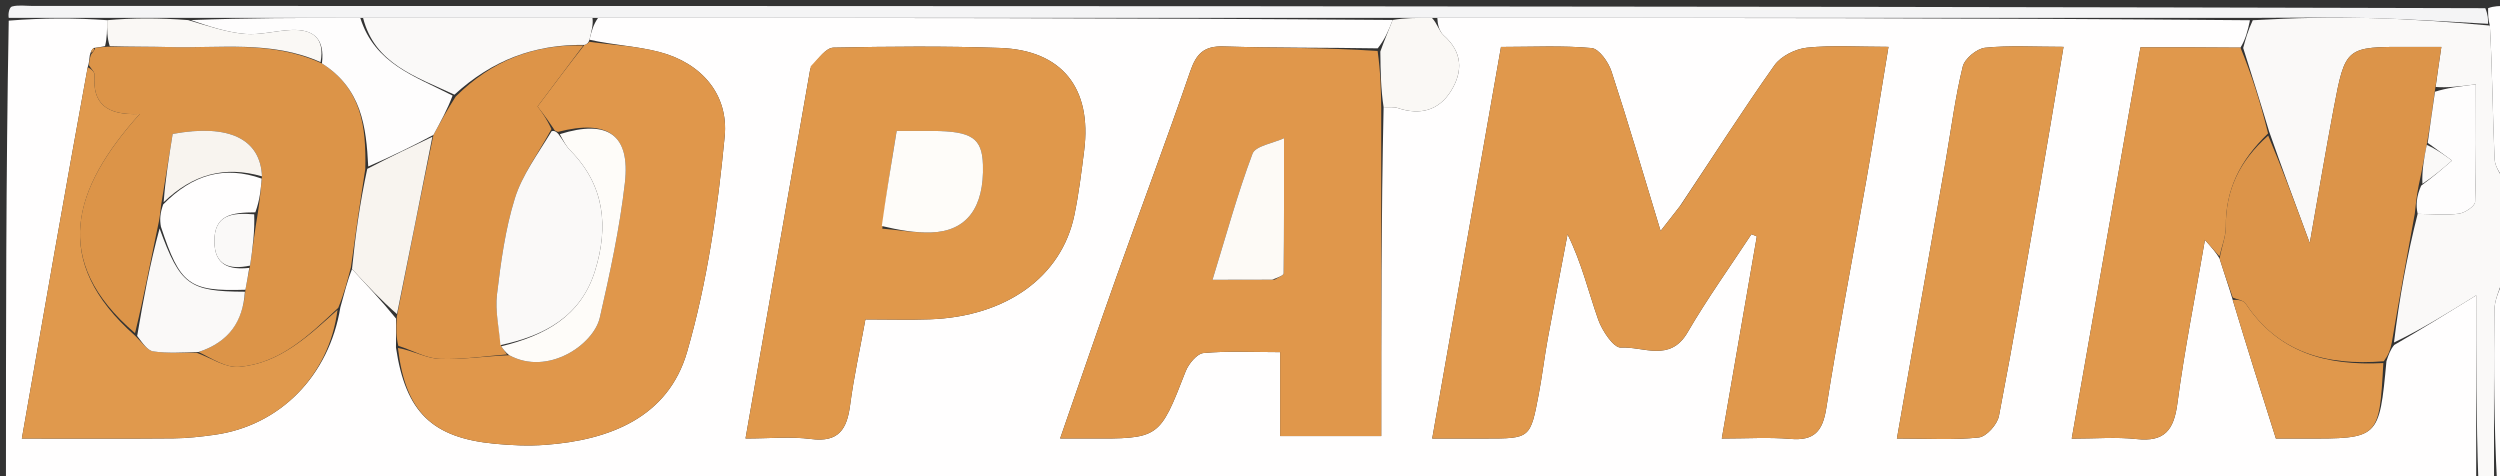 <svg enable-background="new 0 0 420 80" id="Layer_1" version="1.1" viewBox="0 0 420 80" width="100%"
  x="0px" xmlns="http://www.w3.org/2000/svg" y="0px" xml:space="preserve">
<rect x="0" y="0" width="420" height="80" fill="#333333" stroke="none"/>
<path d="
M416,81
	C277.789,81 139.579,81 1,81
	C1,55.314 1,29.625 1.468,3.468
	C7.289,3.001 12.643,3.002 17.999,3.392
	C17.993,5.076 17.985,6.369 17.65,7.748
	C16.88,7.909 16.437,7.984 15.734,8.062
	C15.368,8.37 15.262,8.675 15.084,9.31
	C14.993,10.087 14.974,10.535 14.734,11.296
	C10.928,32.119 7.346,52.63 3.67,73.676
	C12.847,73.676 20.99,73.721 29.131,73.648
	C31.449,73.627 33.778,73.364 36.079,73.041
	C46.991,71.512 55.299,63.143 57.177,51.649
	C57.857,49.167 58.405,47.037 59.137,45.195
	C61.734,48.024 64.146,50.565 66.536,53.519
	C66.538,55.298 66.562,56.663 66.523,58.393
	C68.129,69.233 72.602,73.536 83.105,74.549
	C85.916,74.82 88.78,74.944 91.59,74.738
	C102.415,73.945 112.244,70.119 115.431,59.119
	C118.823,47.413 120.573,35.102 121.749,22.931
	C122.423,15.962 117.938,10.612 110.796,8.74
	C106.978,7.738 102.942,7.566 99.034,6.672
	C99.377,5.219 99.691,4.112 100.473,3.004
	C145.295,3.002 189.648,3.001 233.964,3.355
	C233.255,5.214 232.583,6.719 231.457,8.123
	C222.523,7.973 214.038,8.071 205.565,7.801
	C202.259,7.696 200.981,9.03 199.961,11.988
	C195.964,23.588 191.645,35.076 187.524,46.633
	C184.376,55.464 181.348,64.337 178.101,73.666
	C180.19,73.666 181.509,73.661 182.828,73.667
	C194.828,73.721 194.776,73.702 199.178,62.405
	C199.677,61.126 201.087,59.409 202.203,59.307
	C206.287,58.935 210.425,59.16 215.067,59.16
	C215.067,64.196 215.067,68.731 215.067,73.254
	C220.988,73.254 226.362,73.254 232.047,73.254
	C232.047,54.564 232.047,36.284 232.445,18.002
	C233.499,18.041 234.204,17.94 234.805,18.144
	C238.536,19.413 241.716,18.597 243.782,15.259
	C245.805,11.99 245.712,8.755 242.544,5.949
	C241.768,5.262 241.501,3.999 241.469,3.001
	C287.29,3.002 332.643,3.003 377.998,3.401
	C377.617,5.219 377.236,6.64 376.399,8.003
	C370.532,7.946 365.119,7.946 359.601,7.946
	C355.707,30.104 351.927,51.613 348.048,73.69
	C352.025,73.69 355.519,73.391 358.94,73.762
	C363.653,74.274 365.21,72.25 365.801,67.786
	C366.986,58.838 368.764,49.968 370.428,40.304
	C371.653,41.696 372.258,42.383 372.892,43.441
	C373.65,45.873 374.379,47.935 375.095,50.379
	C377.511,58.417 379.94,66.073 382.349,73.671
	C384.386,73.671 385.71,73.667 387.034,73.671
	C399.708,73.71 399.708,73.71 400.923,60.686
	C401.285,59.581 401.567,58.785 402.217,57.961
	C406.834,55.301 411.084,52.668 416,49.622
	C416,59.967 416,70.483 416,81
M282.213,34.655
	C281.341,35.772 280.47,36.89 278.979,38.8
	C276.096,29.321 273.551,20.605 270.723,11.982
	C270.211,10.421 268.631,8.188 267.378,8.073
	C262.45,7.619 257.456,7.887 252.167,7.887
	C248.305,29.875 244.505,51.502 240.611,73.671
	C244.275,73.671 246.919,73.671 249.563,73.671
	C257.073,73.671 257.103,73.676 258.514,66.192
	C259.099,63.089 259.469,59.946 260.036,56.84
	C261.102,51.008 262.24,45.189 263.348,39.365
	C265.745,44.203 266.856,49.051 268.505,53.707
	C269.166,55.574 271.094,58.461 272.303,58.392
	C276.049,58.177 280.562,60.903 283.501,55.856
	C286.801,50.188 290.64,44.835 294.245,39.344
	C294.546,39.468 294.846,39.591 295.147,39.715
	C293.211,50.886 291.274,62.058 289.261,73.671
	C293.478,73.671 297.141,73.431 300.758,73.735
	C304.754,74.071 306.196,72.512 306.815,68.582
	C308.833,55.775 311.306,43.039 313.542,30.265
	C314.816,22.989 315.969,15.691 317.265,7.872
	C312.165,7.872 307.831,7.567 303.575,8.009
	C301.635,8.211 299.198,9.428 298.102,10.975
	C292.749,18.532 287.772,26.356 282.213,34.655
M136.129,11.556
	C132.528,32.109 128.927,52.662 125.246,73.667
	C129.315,73.667 132.837,73.311 136.255,73.754
	C140.913,74.356 142.294,72.093 142.822,68.047
	C143.439,63.325 144.478,58.658 145.39,53.663
	C149.275,53.663 152.755,53.769 156.227,53.645
	C169.049,53.184 178.346,46.506 180.494,36.141
	C181.235,32.565 181.68,28.923 182.14,25.296
	C183.471,14.812 178.407,8.426 168.01,8.055
	C158.693,7.723 149.356,7.807 140.035,8.002
	C138.766,8.028 137.534,9.762 136.129,11.556
M326.841,27.22
	C324.154,42.513 321.468,57.806 318.681,73.669
	C323.85,73.669 328.183,73.954 332.435,73.496
	C333.72,73.357 335.55,71.305 335.825,69.878
	C338.275,57.155 340.453,44.38 342.67,31.613
	C344.017,23.857 345.29,16.088 346.672,7.871
	C341.765,7.871 337.598,7.6 333.503,8.021
	C332.109,8.164 330.073,9.846 329.745,11.175
	C328.511,16.162 327.861,21.294 326.841,27.22
z" fill="#FFFEFE" opacity="1"
  stroke="none"/>
  <path d="
M416.375,81
	C416,70.483 416,59.967 416,49.622
	C411.084,52.668 406.834,55.301 402.188,57.543
	C403.089,50.067 404.387,42.983 406.166,35.929
	C408.808,35.969 410.999,36.194 413.115,35.893
	C414.13,35.748 415.794,34.632 415.817,33.912
	C416.028,27.388 415.94,20.854 415.94,14.175
	C413.049,14.53 411.109,14.768 409.187,14.609
	C409.491,12.298 409.777,10.383 410.15,7.883
	C408.006,7.883 406.382,7.887 404.757,7.882
	C394.071,7.85 394.025,7.841 392.049,18.291
	C390.709,25.373 389.519,32.483 388.039,40.845
	C385.432,33.796 383.331,28.116 381.204,22.067
	C379.737,17.152 378.296,12.607 376.854,8.061
	C377.236,6.64 377.617,5.219 378.467,3.399
	C385.387,3.001 391.842,2.869 398.29,3.035
	C404.864,3.205 411.43,3.666 418.297,4.295
	C418.729,11.961 418.762,19.337 419.087,26.701
	C419.151,28.159 420.333,29.568 421,31
	C421,36.022 421,41.044 420.603,46.624
	C419.805,48.84 419.073,50.495 419.054,52.158
	C418.943,61.771 419,71.386 419,81
	C418.25,81 417.5,81 416.375,81
z" fill="#FAF9F8" opacity="1"
    stroke="none"/>
  <path d="
M418,4
	C411.43,3.666 404.864,3.205 398.29,3.035
	C391.842,2.869 385.387,3.001 378.465,3.003
	C332.643,3.003 287.29,3.002 241.031,3
	C238.084,3 236.043,3 234.001,3
	C189.648,3.001 145.295,3.002 100.004,3.002
	C86.376,3.004 73.685,3.005 60.527,3.005
	C50.707,3.003 41.355,3.003 31.538,3.002
	C26.714,3.002 22.356,3.002 17.997,3.003
	C12.643,3.002 7.289,3.001 1.468,3
	C1.332,2.333 1.546,1.216 2.021,1.091
	C3.111,0.804 4.328,1 5.493,1
	C142.683,1 279.873,1 417.53,1.375
	C417.998,2.5 417.999,3.25 418,4
z" fill="#F4F4F5" opacity="1"
    stroke="none"/>
  <path d="
M419.5,81
	C419,71.386 418.943,61.771 419.054,52.158
	C419.073,50.495 419.805,48.84 420.603,47.091
	C421,57.5 421.023,68 420.957,78.5
	C420.952,79.335 420.333,80.167 419.5,81
z" fill="#FFFEFE" opacity="1"
    stroke="none"/>
  <path d="
M418.297,4.295
	C417.999,3.25 417.998,2.5 417.999,1.375
	C418.987,1 419.973,1 421,1
	C421,10.688 421,20.375 421,30.531
	C420.333,29.568 419.151,28.159 419.087,26.701
	C418.762,19.337 418.729,11.961 418.297,4.295
z" fill="#FFFEFE" opacity="1"
    stroke="none"/>
  <path d="
M282.438,34.37
	C287.772,26.356 292.749,18.532 298.102,10.975
	C299.198,9.428 301.635,8.211 303.575,8.009
	C307.831,7.567 312.165,7.872 317.265,7.872
	C315.969,15.691 314.816,22.989 313.542,30.265
	C311.306,43.039 308.833,55.775 306.815,68.582
	C306.196,72.512 304.754,74.071 300.758,73.735
	C297.141,73.431 293.478,73.671 289.261,73.671
	C291.274,62.058 293.211,50.886 295.147,39.715
	C294.846,39.591 294.546,39.468 294.245,39.344
	C290.64,44.835 286.801,50.188 283.501,55.856
	C280.562,60.903 276.049,58.177 272.303,58.392
	C271.094,58.461 269.166,55.574 268.505,53.707
	C266.856,49.051 265.745,44.203 263.348,39.365
	C262.24,45.189 261.102,51.008 260.036,56.84
	C259.469,59.946 259.099,63.089 258.514,66.192
	C257.103,73.676 257.073,73.671 249.563,73.671
	C246.919,73.671 244.275,73.671 240.611,73.671
	C244.505,51.502 248.305,29.875 252.167,7.887
	C257.456,7.887 262.45,7.619 267.378,8.073
	C268.631,8.188 270.211,10.421 270.723,11.982
	C273.551,20.605 276.096,29.321 278.979,38.8
	C280.47,36.89 281.341,35.772 282.438,34.37
z" fill="#E0984C" opacity="1"
    stroke="none"/>
  <path d="
M232.047,18.003
	C232.047,36.284 232.047,54.564 232.047,73.254
	C226.362,73.254 220.988,73.254 215.067,73.254
	C215.067,68.731 215.067,64.196 215.067,59.16
	C210.425,59.16 206.287,58.935 202.203,59.307
	C201.087,59.409 199.677,61.126 199.178,62.405
	C194.776,73.702 194.828,73.721 182.828,73.667
	C181.509,73.661 180.19,73.666 178.101,73.666
	C181.348,64.337 184.376,55.464 187.524,46.633
	C191.645,35.076 195.964,23.588 199.961,11.988
	C200.981,9.03 202.259,7.696 205.565,7.801
	C214.038,8.071 222.523,7.973 231.44,8.56
	C231.934,12.067 231.99,15.035 232.047,18.003
M214.181,46.967
	C214.692,46.62 215.644,46.277 215.648,45.923
	C215.735,38.714 215.713,31.504 215.713,23.216
	C213.835,24.087 210.915,24.505 210.418,25.831
	C207.891,32.575 205.991,39.554 203.7,47.006
	C207.352,47.006 210.307,47.006 214.181,46.967
z" fill="#E0974B" opacity="1"
    stroke="none"/>
  <path d="
M136.207,11.131
	C137.534,9.762 138.766,8.028 140.035,8.002
	C149.356,7.807 158.693,7.723 168.01,8.055
	C178.407,8.426 183.471,14.812 182.14,25.296
	C181.68,28.923 181.235,32.565 180.494,36.141
	C178.346,46.506 169.049,53.184 156.227,53.645
	C152.755,53.769 149.275,53.663 145.39,53.663
	C144.478,58.658 143.439,63.325 142.822,68.047
	C142.294,72.093 140.913,74.356 136.255,73.754
	C132.837,73.311 129.315,73.667 125.246,73.667
	C128.927,52.662 132.528,32.109 136.207,11.131
M148.223,38.41
	C150.965,38.642 153.715,39.139 156.447,39.051
	C162.418,38.86 165.359,34.864 165.134,27.68
	C164.993,23.203 163.263,22.035 156.698,21.998
	C154.759,21.987 152.821,21.996 150.641,21.996
	C149.731,27.482 148.897,32.505 148.223,38.41
z" fill="#E0984B" opacity="1"
    stroke="none"/>
  <path d="
M99.004,7.019
	C102.942,7.566 106.978,7.738 110.796,8.74
	C117.938,10.612 122.423,15.962 121.749,22.931
	C120.573,35.102 118.823,47.413 115.431,59.119
	C112.244,70.119 102.415,73.945 91.59,74.738
	C88.78,74.944 85.916,74.82 83.105,74.549
	C72.602,73.536 68.129,69.233 66.852,58.461
	C69.441,58.913 71.618,60.204 73.842,60.293
	C77.605,60.444 81.399,59.835 85.55,59.676
	C92.047,63.218 99.729,57.9 100.768,53.366
	C102.482,45.884 104.108,38.333 104.981,30.721
	C105.907,22.653 102.117,20.002 93.746,22.151
	C93.322,22.026 93.16,21.954 92.957,21.547
	C91.754,19.731 90.592,18.252 90.31,17.893
	C93.076,14.207 95.54,10.922 98.181,7.546
	C98.628,7.391 98.843,7.245 99.004,7.019
z" fill="#E0974B" opacity="1"
    stroke="none"/>
  <path d="
M14.956,10.983
	C14.974,10.535 14.993,10.087 15.269,9.202
	C15.753,8.577 15.909,8.342 15.994,8.06
	C16.437,7.984 16.88,7.909 18.113,7.837
	C22.052,7.857 25.203,7.813 28.351,7.903
	C36.909,8.149 45.635,6.753 54.084,10.657
	C60.747,14.876 61.53,21.262 61.371,28.374
	C60.455,34.151 59.704,39.529 58.953,44.907
	C58.405,47.037 57.857,49.167 56.836,51.696
	C51.715,56.57 46.919,61.055 40.174,61.635
	C37.872,61.833 35.403,60.103 33.356,59.138
	C38.536,57.433 40.822,53.95 41.233,48.677
	C41.508,47.232 41.694,46.119 42.014,44.62
	C42.478,41.492 42.809,38.751 43.331,35.676
	C43.668,33.564 43.814,31.785 44.012,29.626
	C43.763,23.406 38.55,20.739 29.007,22.502
	C28.402,26.26 27.778,30.138 27.076,34.397
	C26.904,35.805 26.811,36.833 26.495,38.172
	C25.193,44.323 24.113,50.162 22.683,55.968
	C8.403,43.782 12.258,31.627 23.476,19.149
	C17.812,19.42 15.517,17.331 15.887,12.629
	C15.928,12.108 15.283,11.533 14.956,10.983
z" fill="#DC9448" opacity="1"
    stroke="none"/>
  <path d="
M376.399,8.003
	C378.296,12.607 379.737,17.152 381.035,22.413
	C376.249,27.022 373.889,31.928 373.939,38.059
	C373.953,39.726 373.241,41.399 372.863,43.07
	C372.258,42.383 371.653,41.696 370.428,40.304
	C368.764,49.968 366.986,58.838 365.801,67.786
	C365.21,72.25 363.653,74.274 358.94,73.762
	C355.519,73.391 352.025,73.69 348.048,73.69
	C351.927,51.613 355.707,30.104 359.601,7.946
	C365.119,7.946 370.532,7.946 376.399,8.003
z" fill="#E0984C" opacity="1"
    stroke="none"/>
  <path d="
M372.892,43.441
	C373.241,41.399 373.953,39.726 373.939,38.059
	C373.889,31.928 376.249,27.022 381.061,22.782
	C383.331,28.116 385.432,33.796 388.039,40.845
	C389.519,32.483 390.709,25.373 392.049,18.291
	C394.025,7.841 394.071,7.85 404.757,7.882
	C406.382,7.887 408.006,7.883 410.15,7.883
	C409.777,10.383 409.491,12.298 409.097,15.011
	C408.611,18.542 408.234,21.273 407.689,24.349
	C407.197,26.742 406.873,28.791 406.341,31.147
	C405.984,32.936 405.834,34.418 405.685,35.899
	C404.387,42.983 403.089,50.067 401.82,57.57
	C401.567,58.785 401.285,59.581 400.48,60.688
	C390.704,61.493 382.708,59.185 377.255,50.992
	C376.882,50.432 375.839,50.319 375.108,49.997
	C374.379,47.935 373.65,45.873 372.892,43.441
z" fill="#DC9449" opacity="1"
    stroke="none"/>
  <path d="
M326.917,26.795
	C327.861,21.294 328.511,16.162 329.745,11.175
	C330.073,9.846 332.109,8.164 333.503,8.021
	C337.598,7.6 341.765,7.871 346.672,7.871
	C345.29,16.088 344.017,23.857 342.67,31.613
	C340.453,44.38 338.275,57.155 335.825,69.878
	C335.55,71.305 333.72,73.357 332.435,73.496
	C328.183,73.954 323.85,73.669 318.681,73.669
	C321.468,57.806 324.154,42.513 326.917,26.795
z" fill="#E0994D" opacity="1"
    stroke="none"/>
  <path d="
M33.01,59.254
	C35.403,60.103 37.872,61.833 40.174,61.635
	C46.919,61.055 51.715,56.57 56.704,52.048
	C55.299,63.143 46.991,71.512 36.079,73.041
	C33.778,73.364 31.449,73.627 29.131,73.648
	C20.99,73.721 12.847,73.676 3.67,73.676
	C7.346,52.63 10.928,32.119 14.734,11.296
	C15.283,11.533 15.928,12.108 15.887,12.629
	C15.517,17.331 17.812,19.42 23.476,19.149
	C12.258,31.627 8.403,43.782 22.696,56.403
	C23.952,57.627 24.771,58.891 25.755,59.036
	C28.133,59.387 30.587,59.215 33.01,59.254
z" fill="#E0994D" opacity="1"
    stroke="none"/>
  <path d="
M98.005,7.638
	C95.54,10.922 93.076,14.207 90.31,17.893
	C90.592,18.252 91.754,19.731 92.645,21.693
	C90.36,25.88 87.717,29.389 86.491,33.337
	C84.876,38.534 84.14,44.05 83.491,49.484
	C83.161,52.253 83.845,55.143 84.202,58.18
	C84.616,58.77 84.898,59.158 85.18,59.545
	C81.399,59.835 77.605,60.444 73.842,60.293
	C71.618,60.204 69.441,58.913 66.914,58.095
	C66.562,56.663 66.538,55.298 66.669,53.177
	C68.763,42.605 70.702,32.789 72.816,22.666
	C74.079,20.364 75.166,18.369 76.56,16.221
	C82.666,10.134 89.752,7.423 98.005,7.638
z" fill="#DD9448" opacity="1"
    stroke="none"/>
  <path d="
M375.095,50.379
	C375.839,50.319 376.882,50.432 377.255,50.992
	C382.708,59.185 390.704,61.493 400.4,60.996
	C399.708,73.71 399.708,73.71 387.034,73.671
	C385.71,73.667 384.386,73.671 382.349,73.671
	C379.94,66.073 377.511,58.417 375.095,50.379
z" fill="#E0984C" opacity="1"
    stroke="none"/>
  <path d="
M98.181,7.546
	C89.752,7.423 82.666,10.134 76.343,15.905
	C69.744,12.818 62.956,10.722 60.995,3.007
	C73.685,3.005 86.376,3.004 99.536,3.004
	C99.691,4.112 99.377,5.219 99.034,6.672
	C98.843,7.245 98.628,7.391 98.181,7.546
z" fill="#FAF9F8" opacity="1"
    stroke="none"/>
  <path d="
M72.641,22.973
	C70.702,32.789 68.763,42.605 66.691,52.763
	C64.146,50.565 61.734,48.024 59.137,45.195
	C59.704,39.529 60.455,34.151 61.698,28.367
	C65.674,26.298 69.157,24.636 72.641,22.973
z" fill="#F8F4EF" opacity="1"
    stroke="none"/>
  <path d="
M232.445,18.002
	C231.99,15.035 231.934,12.067 231.894,8.662
	C232.583,6.719 233.255,5.214 233.964,3.355
	C236.043,3 238.084,3 240.563,3
	C241.501,3.999 241.768,5.262 242.544,5.949
	C245.712,8.755 245.805,11.99 243.782,15.259
	C241.716,18.597 238.536,19.413 234.805,18.144
	C234.204,17.94 233.499,18.041 232.445,18.002
z" fill="#FAF8F5" opacity="1"
    stroke="none"/>
  <path d="
M53.853,10.437
	C45.635,6.753 36.909,8.149 28.351,7.903
	C25.203,7.813 22.052,7.857 18.44,7.752
	C17.985,6.369 17.993,5.076 17.999,3.392
	C22.356,3.002 26.714,3.002 31.604,3.375
	C35.144,4.432 38.127,5.437 41.173,5.698
	C43.73,5.917 46.355,5.143 48.96,5.035
	C52.633,4.882 54.61,6.474 53.853,10.437
z" fill="#FAF8F5" opacity="1"
    stroke="none"/>
  <path d="
M15.734,8.062
	C15.909,8.342 15.753,8.577 15.341,8.873
	C15.262,8.675 15.368,8.37 15.734,8.062
z" fill="#E0994D" opacity="1"
    stroke="none"/>
  <path d="
M406.166,35.929
	C405.834,34.418 405.984,32.936 406.756,31.189
	C408.899,29.606 410.419,28.289 411.939,26.971
	C410.578,25.982 409.218,24.993 407.857,24.004
	C408.234,21.273 408.611,18.542 409.078,15.408
	C411.109,14.768 413.049,14.53 415.94,14.175
	C415.94,20.854 416.028,27.388 415.817,33.912
	C415.794,34.632 414.13,35.748 413.115,35.893
	C410.999,36.194 408.808,35.969 406.166,35.929
z" fill="#FEFDFD" opacity="1"
    stroke="none"/>
  <path d="
M54.084,10.657
	C54.61,6.474 52.633,4.882 48.96,5.035
	C46.355,5.143 43.73,5.917 41.173,5.698
	C38.127,5.437 35.144,4.432 32.069,3.376
	C41.355,3.003 50.707,3.003 60.527,3.005
	C62.956,10.722 69.744,12.818 76.037,16.058
	C75.166,18.369 74.079,20.364 72.816,22.666
	C69.157,24.636 65.674,26.298 61.863,27.968
	C61.53,21.262 60.747,14.876 54.084,10.657
z" fill="#FEFDFD" opacity="1"
    stroke="none"/>
  <path d="
M213.722,46.986
	C210.307,47.006 207.352,47.006 203.7,47.006
	C205.991,39.554 207.891,32.575 210.418,25.831
	C210.915,24.505 213.835,24.087 215.713,23.216
	C215.713,31.504 215.735,38.714 215.648,45.923
	C215.644,46.277 214.692,46.62 213.722,46.986
z" fill="#FDFAF6" opacity="1"
    stroke="none"/>
  <path d="
M148.143,37.969
	C148.897,32.505 149.731,27.482 150.641,21.996
	C152.821,21.996 154.759,21.987 156.698,21.998
	C163.263,22.035 164.993,23.203 165.134,27.68
	C165.359,34.864 162.418,38.86 156.447,39.051
	C153.715,39.139 150.965,38.642 148.143,37.969
z" fill="#FEFCF9" opacity="1"
    stroke="none"/>
  <path d="
M84.07,57.978
	C83.845,55.143 83.161,52.253 83.491,49.484
	C84.14,44.05 84.876,38.534 86.491,33.337
	C87.717,29.389 90.36,25.88 92.685,22.029
	C93.16,21.954 93.322,22.026 93.79,22.483
	C94.656,23.673 95.117,24.577 95.797,25.264
	C101.598,31.121 102.276,38.087 99.96,45.518
	C97.56,53.22 91.405,56.42 84.07,57.978
z" fill="#FAF9F8" opacity="1"
    stroke="none"/>
  <path d="
M84.202,58.18
	C91.405,56.42 97.56,53.22 99.96,45.518
	C102.276,38.087 101.598,31.121 95.797,25.264
	C95.117,24.577 94.656,23.673 94.05,22.537
	C102.117,20.002 105.907,22.653 104.981,30.721
	C104.108,38.333 102.482,45.884 100.768,53.366
	C99.729,57.9 92.047,63.218 85.55,59.676
	C84.898,59.158 84.616,58.77 84.202,58.18
z" fill="#FEFCF9" opacity="1"
    stroke="none"/>
  <path d="
M33.356,59.138
	C30.587,59.215 28.133,59.387 25.755,59.036
	C24.771,58.891 23.952,57.627 23.045,56.436
	C24.113,50.162 25.193,44.323 26.809,38.389
	C30.269,47.844 31.732,48.98 41.145,49.009
	C40.822,53.95 38.536,57.433 33.356,59.138
z" fill="#FAF9F8" opacity="1"
    stroke="none"/>
  <path d="
M41.233,48.677
	C31.732,48.98 30.269,47.844 27.031,38.078
	C26.811,36.833 26.904,35.805 27.415,34.346
	C32.398,29.267 37.736,27.807 43.96,30.006
	C43.814,31.785 43.668,33.564 42.898,35.673
	C38.855,35.688 35.993,36.12 36.018,40.555
	C36.041,44.601 38.53,45.362 41.881,45.006
	C41.694,46.119 41.508,47.232 41.233,48.677
z" fill="#FFFEFE" opacity="1"
    stroke="none"/>
  <path d="
M44.012,29.626
	C37.736,27.807 32.398,29.267 27.494,33.966
	C27.778,30.138 28.402,26.26 29.007,22.502
	C38.55,20.739 43.763,23.406 44.012,29.626
z" fill="#F8F4EF" opacity="1"
    stroke="none"/>
  <path d="
M42.014,44.62
	C38.53,45.362 36.041,44.601 36.018,40.555
	C35.993,36.12 38.855,35.688 42.706,36.007
	C42.809,38.751 42.478,41.492 42.014,44.62
z" fill="#FAF9F8" opacity="1"
    stroke="none"/>
  <path d="
M407.689,24.349
	C409.218,24.993 410.578,25.982 411.939,26.971
	C410.419,28.289 408.899,29.606 406.964,30.881
	C406.873,28.791 407.197,26.742 407.689,24.349
z" fill="#FAF9F8" opacity="1"
    stroke="none"/>
</svg>
